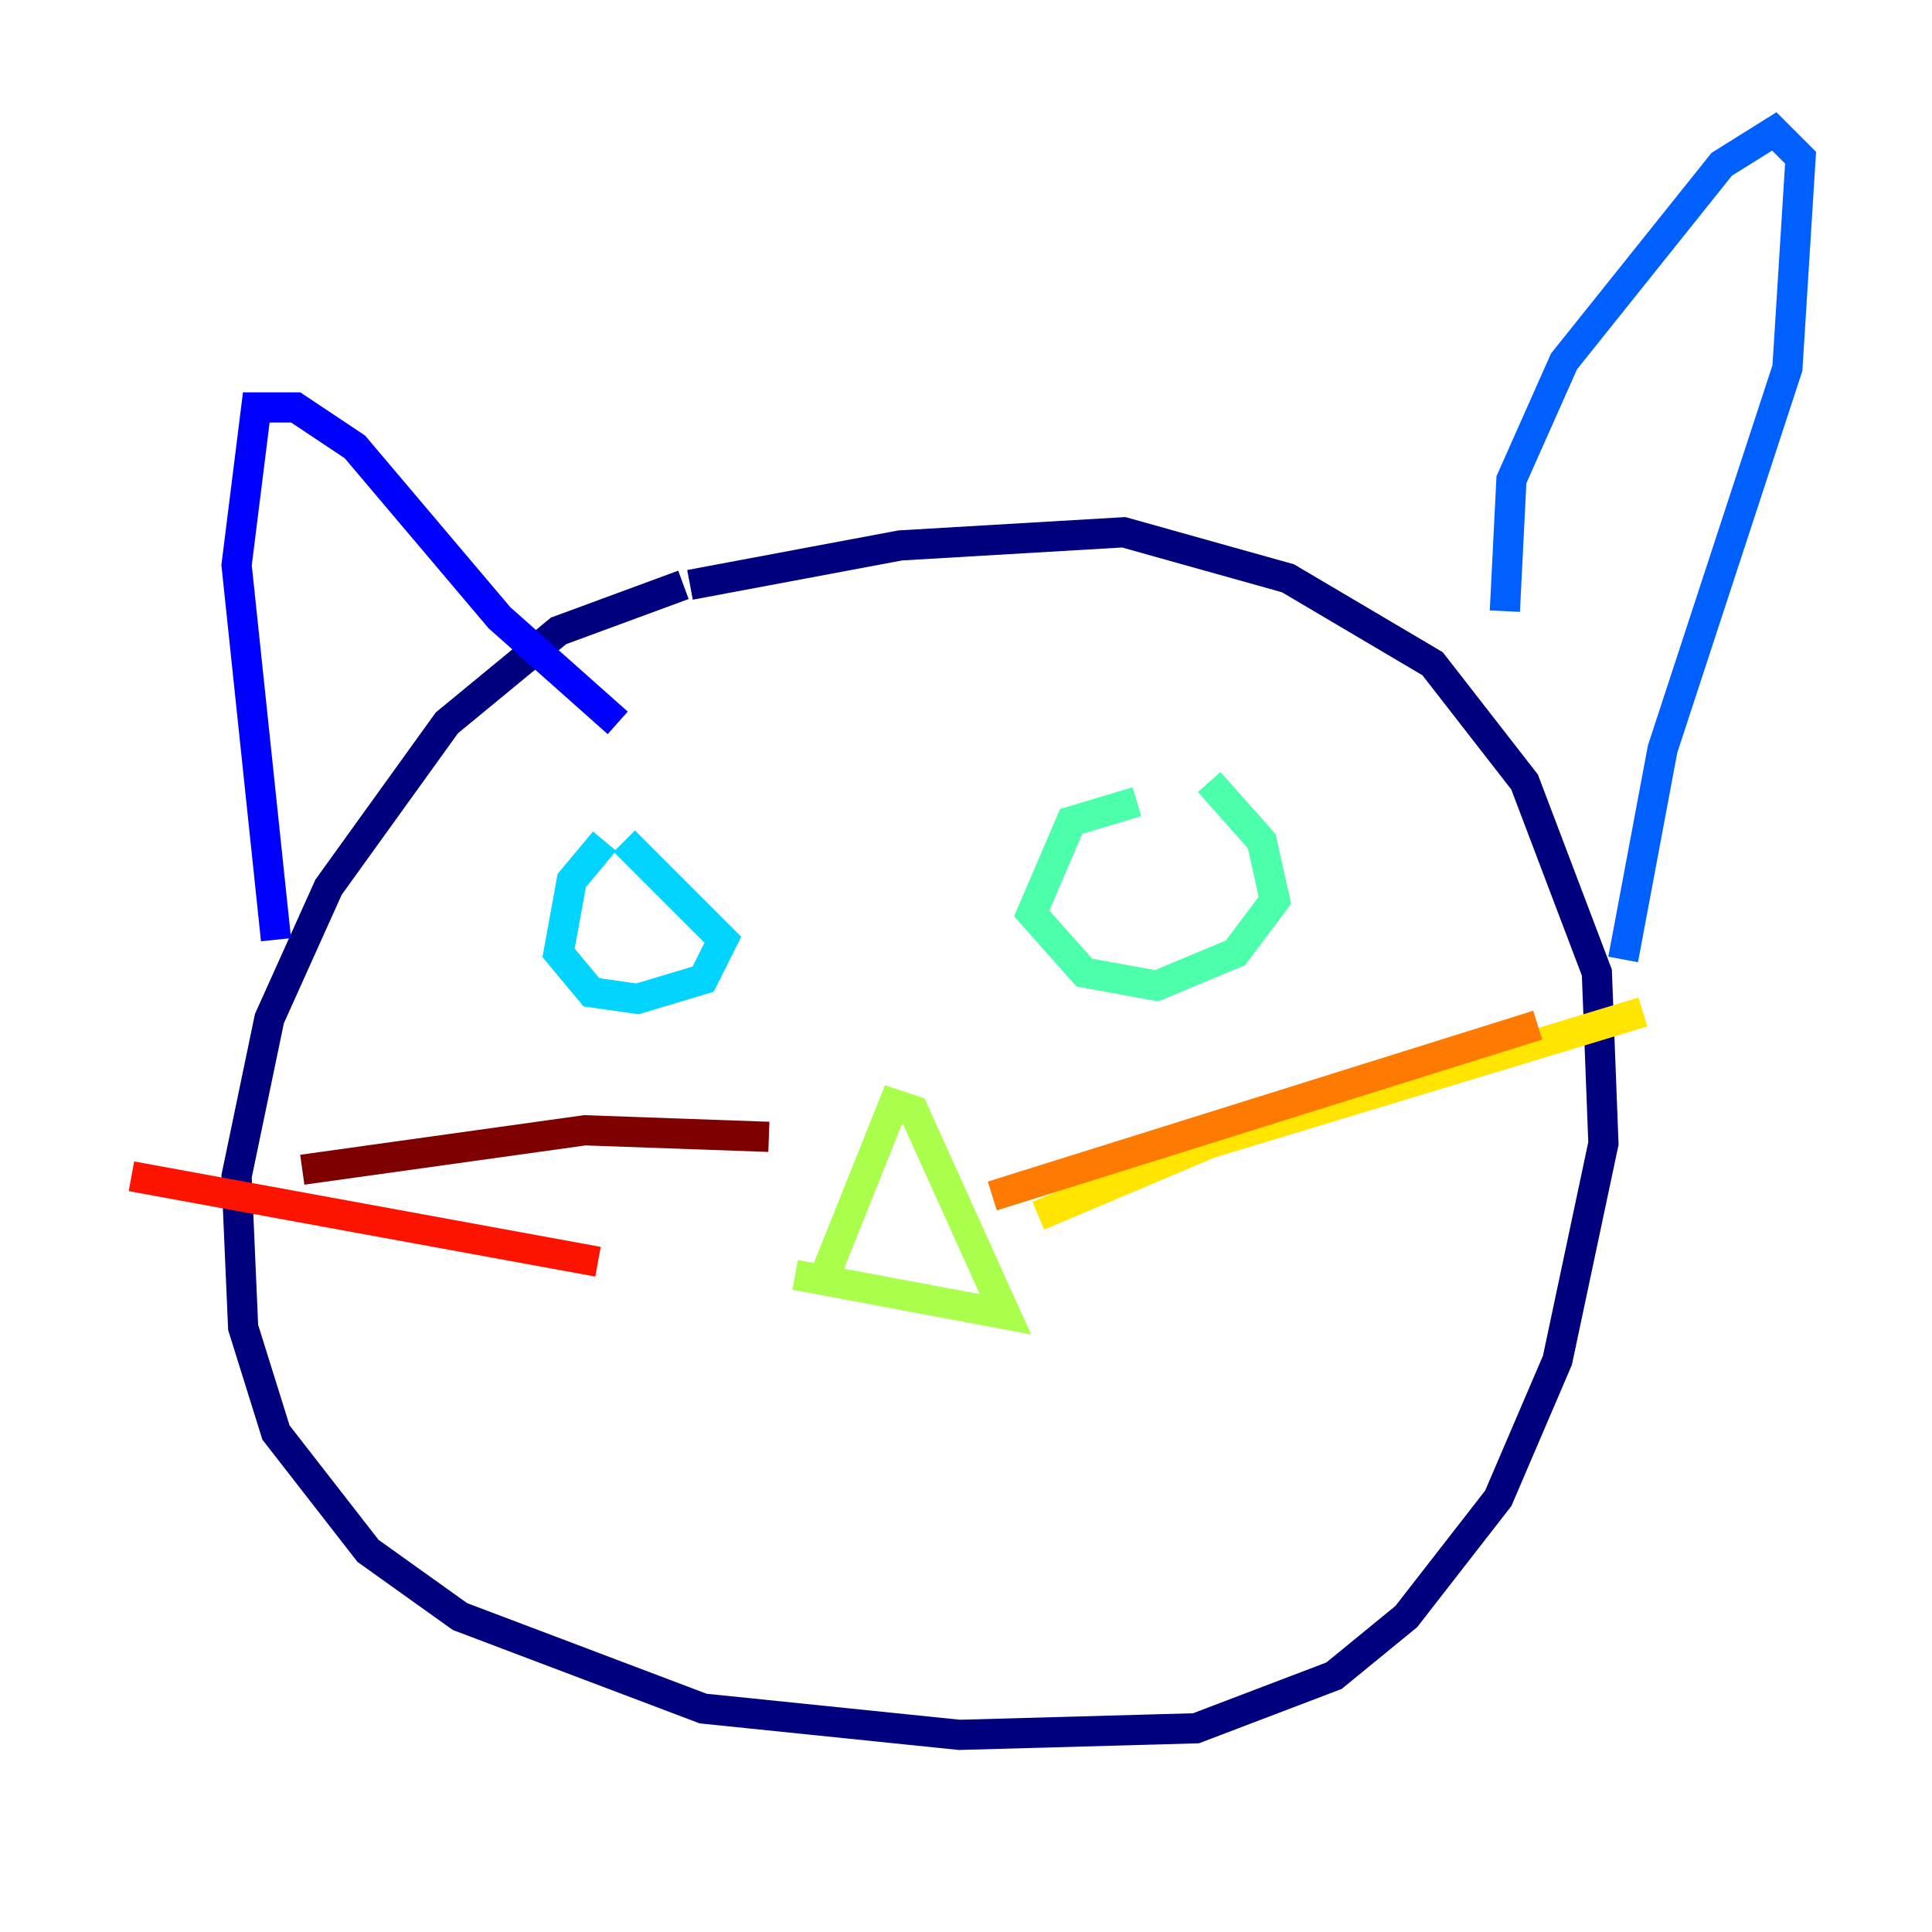 <?xml version="1.0" encoding="utf-8" ?>
<svg baseProfile="tiny" height="128" version="1.2" viewBox="0,0,128,128" width="128" xmlns="http://www.w3.org/2000/svg" xmlns:ev="http://www.w3.org/2001/xml-events" xmlns:xlink="http://www.w3.org/1999/xlink"><defs /><polyline fill="none" points="45.279,38.748 37.007,41.796 29.605,47.891 21.769,58.776 17.85,67.483 15.674,77.932 16.109,87.946 18.286,94.912 24.381,102.748 30.476,107.102 46.585,113.197 63.565,114.939 79.238,114.503 88.381,111.02 93.17,107.102 99.265,99.265 103.184,90.122 106.231,75.755 105.796,64.435 101.007,51.809 94.912,43.973 85.333,38.313 74.449,35.265 59.646,36.136 45.714,38.748" stroke="#00007f" stroke-width="2" /><polyline fill="none" points="18.286,62.258 15.674,37.442 16.98,26.993 19.592,26.993 23.51,29.605 33.088,40.925 40.925,47.891" stroke="#0000fe" stroke-width="2" /><polyline fill="none" points="99.701,40.49 100.136,31.782 103.619,23.946 114.068,10.884 117.551,8.707 119.293,10.449 118.422,24.381 110.15,49.633 107.537,63.565" stroke="#0060ff" stroke-width="2" /><polyline fill="none" points="40.054,55.728 37.878,58.34 37.007,63.129 39.184,65.742 42.231,66.177 46.585,64.871 47.891,62.258 41.361,55.728" stroke="#00d4ff" stroke-width="2" /><polyline fill="none" points="75.32,53.116 70.966,54.422 68.354,60.517 71.837,64.435 76.626,65.306 81.85,63.129 84.463,59.646 83.592,55.728 80.109,51.809" stroke="#4cffaa" stroke-width="2" /><polyline fill="none" points="54.857,84.027 59.211,73.143 60.517,73.578 66.612,87.075 52.68,84.463" stroke="#aaff4c" stroke-width="2" /><polyline fill="none" points="68.789,80.544 80.109,75.755 108.844,67.048" stroke="#ffe500" stroke-width="2" /><polyline fill="none" points="65.742,79.238 101.878,67.918" stroke="#ff7a00" stroke-width="2" /><polyline fill="none" points="39.619,83.592 8.707,77.932" stroke="#fe1200" stroke-width="2" /><polyline fill="none" points="50.939,75.32 38.748,74.884 20.027,77.497" stroke="#7f0000" stroke-width="2" /></svg>